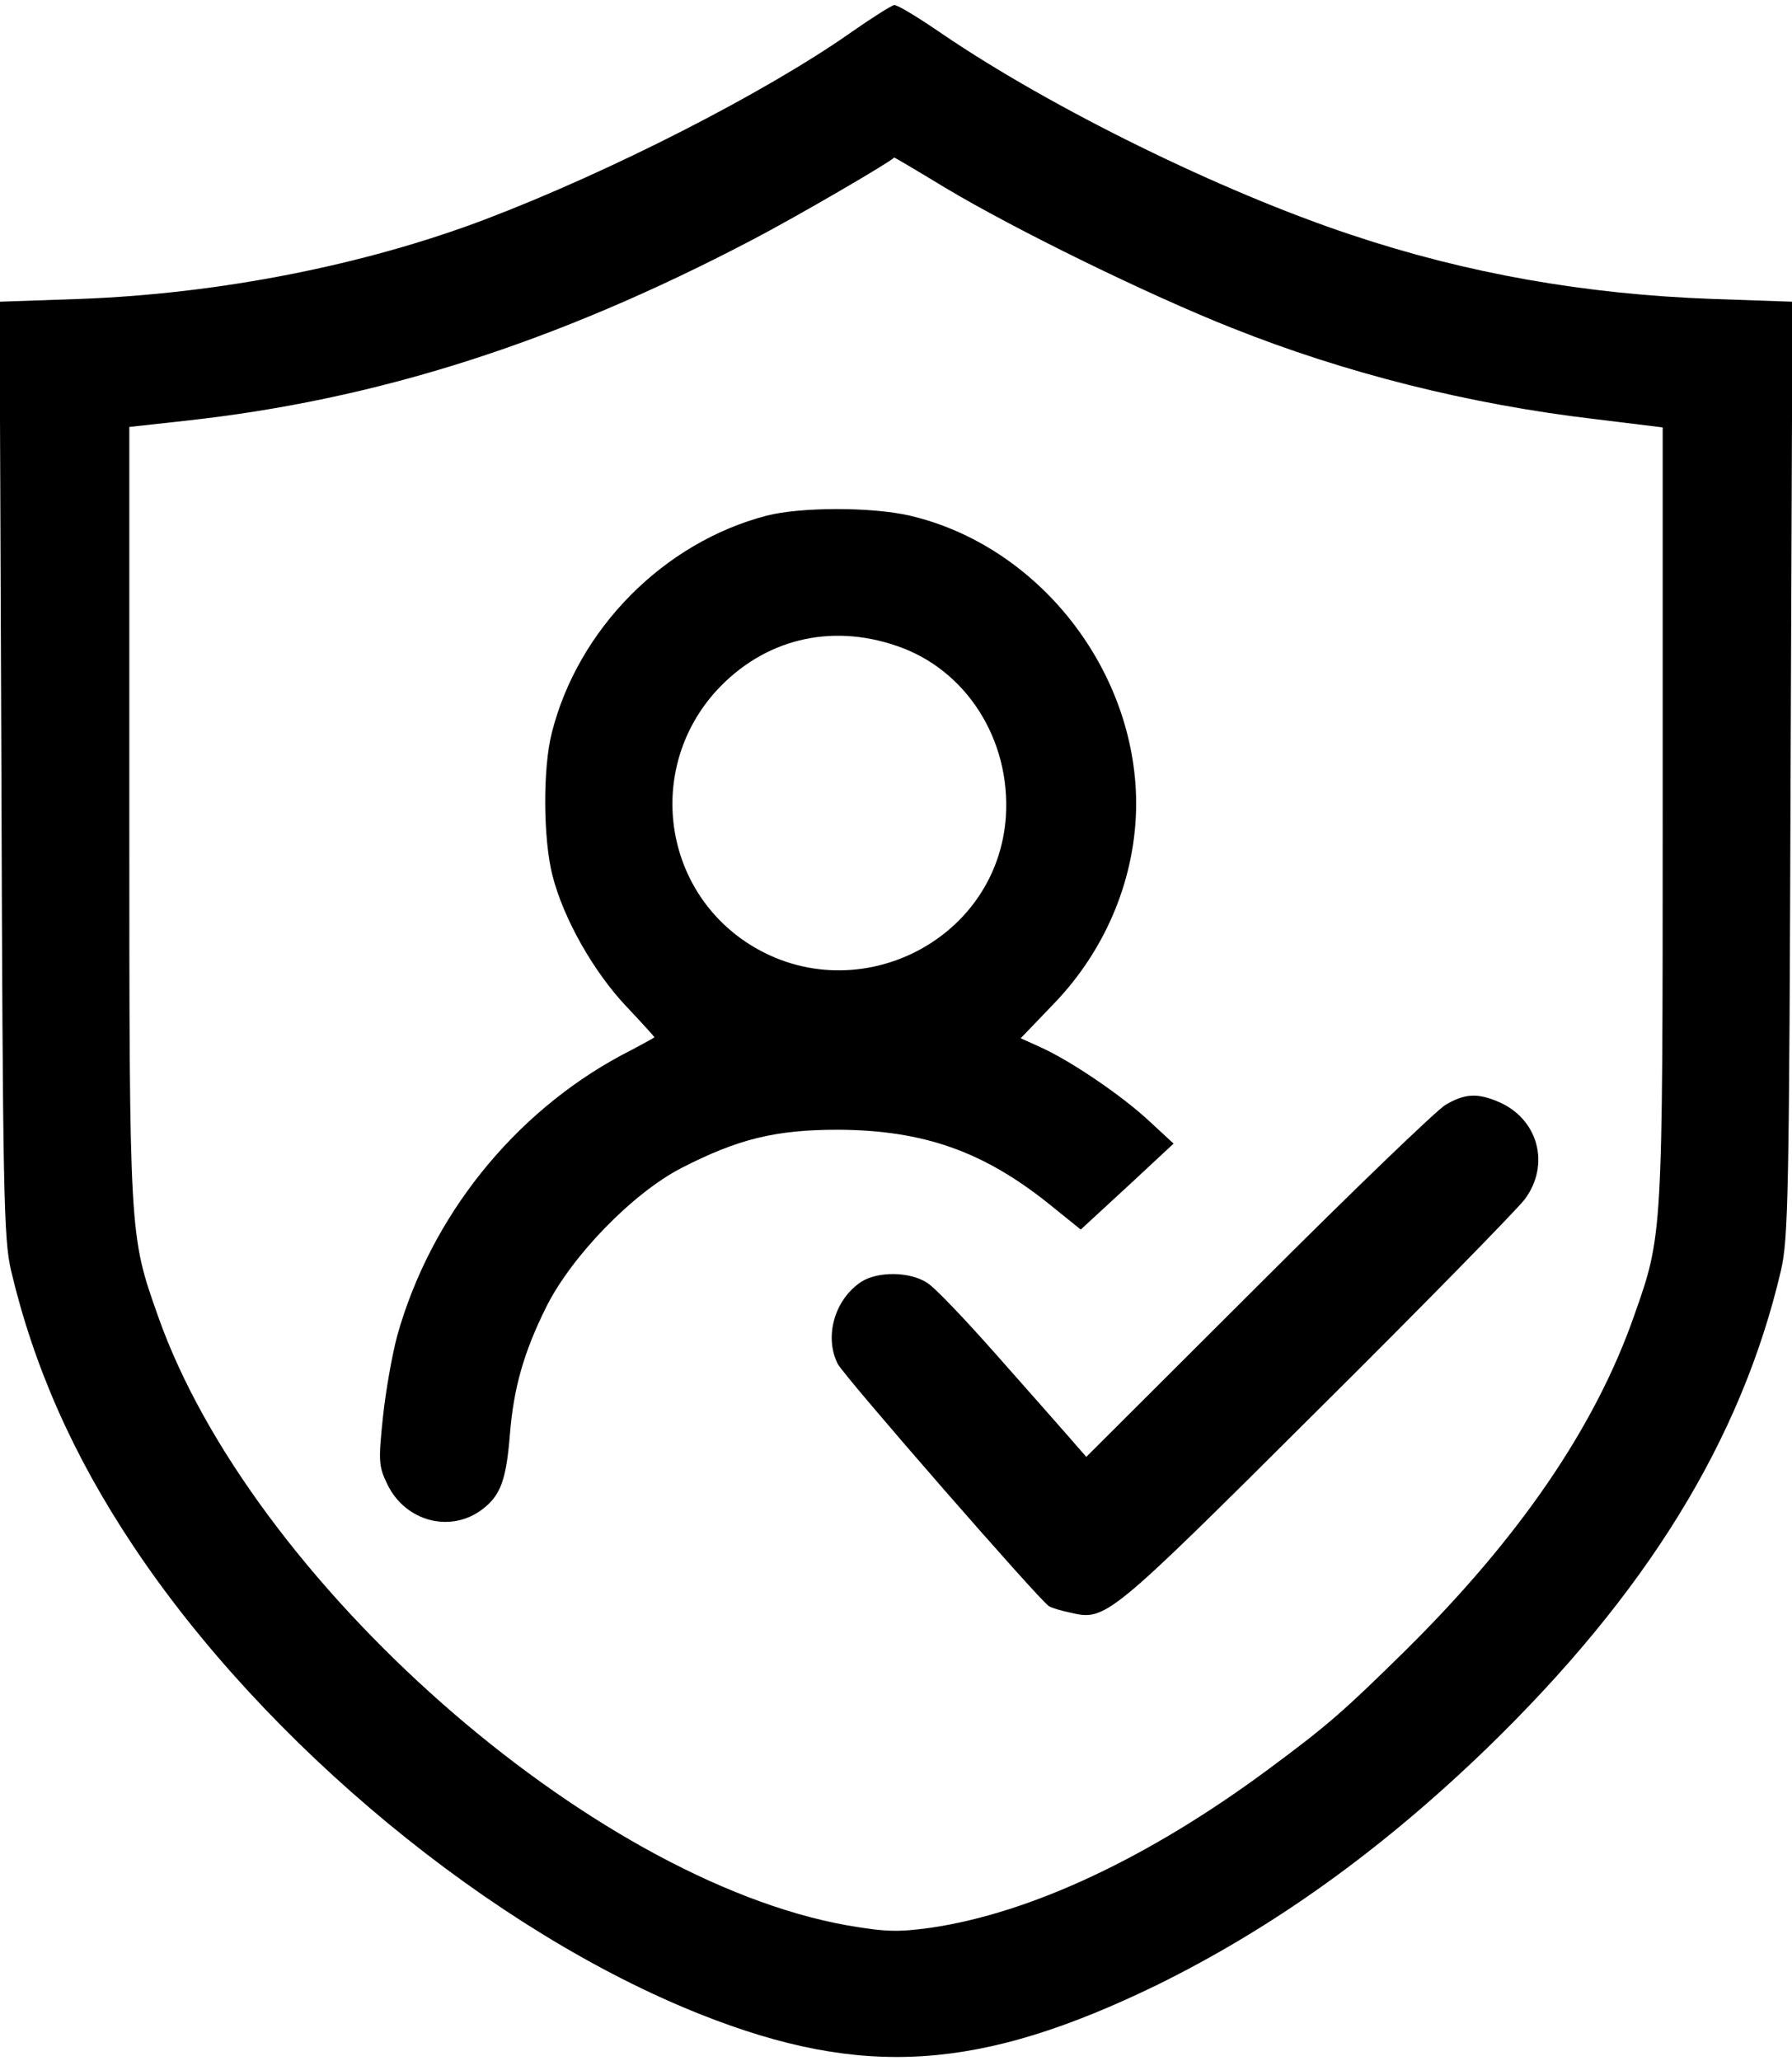 <?xml version="1.0" standalone="no"?>
<!DOCTYPE svg PUBLIC "-//W3C//DTD SVG 20010904//EN" "http://www.w3.org/TR/2001/REC-SVG-20010904/DTD/svg10.dtd">
<svg version="1.0" xmlns="http://www.w3.org/2000/svg"
 width="388pt" height="446pt" viewBox="0 0 388 446"
 preserveAspectRatio="xMidYMid meet">
<g transform="translate(0,446) scale(0.1,-0.1)"
fill="#000" stroke="none">
<path d="M1840 4388 c-186 -130 -519 -300 -790 -403 -264 -100 -578 -161 -878
-172 l-173 -6 4 -1011 c3 -925 5 -1017 21 -1086 49 -207 134 -400 264 -595
286 -430 778 -836 1230 -1015 351 -139 604 -122 987 64 252 124 485 291 713
511 346 335 552 668 638 1035 16 69 18 161 21 1086 l4 1011 -173 6 c-276 10
-532 55 -783 139 -280 93 -647 273 -884 434 -51 35 -98 64 -105 63 -6 -1 -49
-28 -96 -61z m206 -334 c152 -91 440 -232 622 -304 246 -98 513 -165 785 -197
l147 -18 0 -836 c0 -919 0 -911 -62 -1087 -84 -240 -248 -480 -495 -724 -132
-130 -168 -162 -298 -258 -258 -191 -513 -310 -729 -342 -73 -10 -98 -9 -181
5 -557 99 -1292 748 -1493 1319 -62 176 -62 168 -62 1087 l0 837 118 13 c416
45 803 168 1229 391 98 51 302 170 309 179 0 1 49 -28 110 -65z"/>
<path d="M1660 3344 c-223 -58 -408 -245 -465 -469 -20 -77 -19 -230 1 -309
24 -95 90 -210 160 -284 35 -37 62 -67 61 -67 -1 -1 -33 -19 -72 -39 -234
-126 -413 -350 -485 -607 -11 -41 -25 -120 -31 -177 -10 -95 -9 -106 10 -145
39 -80 137 -106 206 -53 39 30 51 63 59 161 8 101 30 178 78 275 55 111 187
247 293 302 123 63 203 83 340 83 185 -1 315 -47 458 -162 l67 -54 101 93 100
93 -53 49 c-59 55 -171 131 -236 160 l-42 19 73 76 c114 119 177 275 177 433
-1 289 -212 557 -490 622 -81 19 -237 19 -310 0z m282 -282 c150 -51 246 -202
236 -368 -18 -275 -333 -427 -564 -272 -182 123 -212 379 -63 543 102 111 246
147 391 97z"/>
<path d="M3130 2069 c-19 -11 -202 -187 -406 -391 l-372 -371 -34 39 c-19 22
-90 102 -158 179 -68 77 -136 149 -153 159 -37 24 -106 25 -142 2 -58 -38 -81
-119 -51 -178 14 -27 436 -511 457 -524 6 -4 27 -10 46 -14 77 -18 80 -16 532
434 233 231 436 439 452 460 57 76 29 176 -58 212 -45 19 -72 17 -113 -7z"/>
</g>
</svg>
